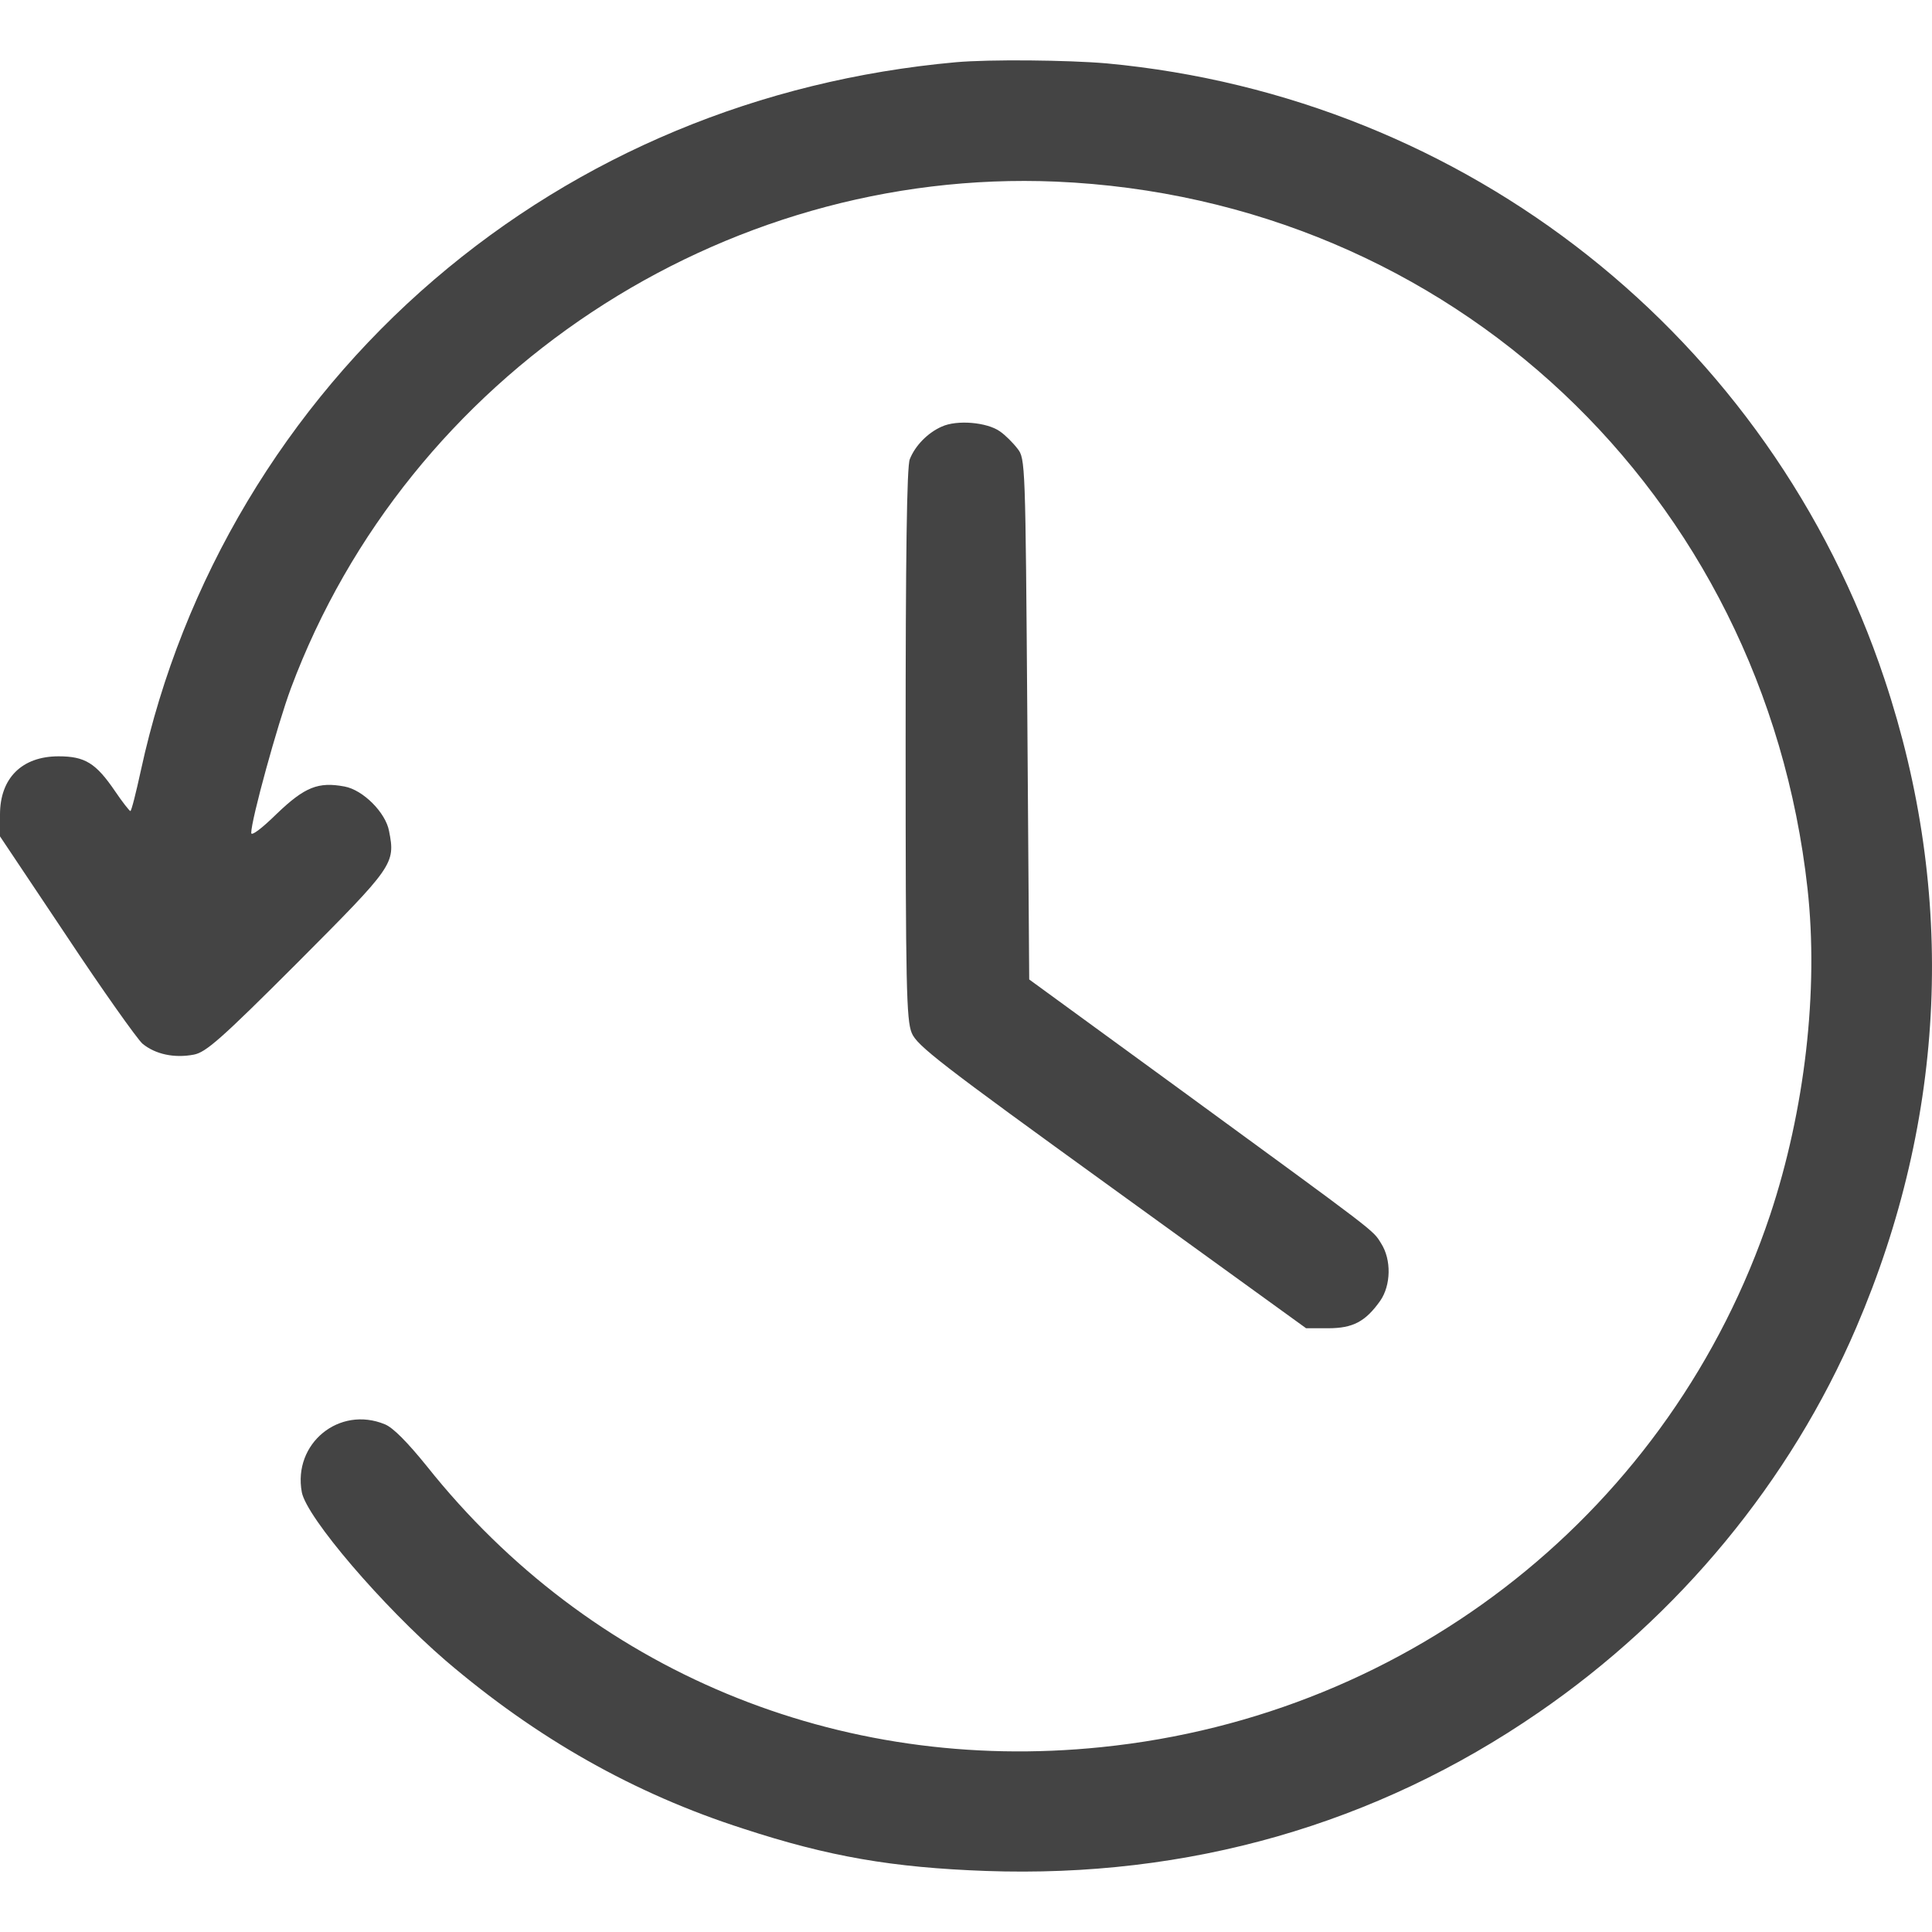 <svg width="32" height="32" viewBox="0 0 32 32" fill="none" xmlns="http://www.w3.org/2000/svg">
<g id="history_1 1">
<g id="Group">
<path id="Vector" d="M15.829 1.031C12.582 1.325 9.604 2.564 7.195 4.628C4.736 6.735 3.016 9.612 2.334 12.758C2.252 13.133 2.177 13.434 2.159 13.434C2.14 13.427 2.027 13.284 1.908 13.108C1.589 12.639 1.408 12.527 0.97 12.527C0.363 12.527 0 12.889 0 13.49V13.853L1.095 15.491C1.696 16.398 2.265 17.199 2.359 17.286C2.571 17.461 2.884 17.53 3.21 17.468C3.41 17.43 3.654 17.218 4.924 15.948C6.519 14.347 6.551 14.309 6.444 13.765C6.388 13.459 6.013 13.083 5.706 13.027C5.274 12.946 5.049 13.033 4.586 13.477C4.33 13.728 4.161 13.853 4.161 13.796C4.161 13.578 4.599 11.989 4.818 11.401C6.757 6.21 11.944 2.776 17.487 3.008C24.019 3.289 29.212 8.168 29.938 14.716C30.125 16.404 29.894 18.393 29.318 20.126C27.692 24.985 23.387 28.413 18.244 28.938C13.883 29.388 9.767 27.675 7.07 24.285C6.751 23.891 6.513 23.647 6.375 23.591C5.618 23.278 4.849 23.91 4.999 24.716C5.08 25.135 6.332 26.599 7.383 27.506C8.891 28.794 10.499 29.707 12.313 30.289C13.727 30.752 14.784 30.933 16.33 30.989C19.683 31.108 22.787 30.22 25.477 28.369C27.811 26.768 29.656 24.529 30.745 21.989C32.24 18.506 32.403 14.816 31.214 11.251C29.325 5.584 24.301 1.607 18.332 1.05C17.687 0.994 16.386 0.981 15.829 1.031Z" fill="#444444"/>
<path id="Vector_2" d="M15.598 7.066C15.365 7.169 15.158 7.381 15.069 7.606C15.019 7.721 15 9.25 15 12.321C15 16.332 15.013 16.896 15.101 17.109C15.189 17.321 15.567 17.613 18.42 19.676L21.633 22H21.998C22.408 22 22.616 21.891 22.861 21.545C23.038 21.29 23.05 20.865 22.874 20.592C22.735 20.368 22.842 20.453 19.535 18.037L17.047 16.223L17.016 11.908C16.984 7.673 16.984 7.594 16.852 7.43C16.783 7.339 16.65 7.205 16.562 7.145C16.348 6.993 15.85 6.95 15.598 7.066Z" fill="#444444"/>
</g>
</g>
</svg>
